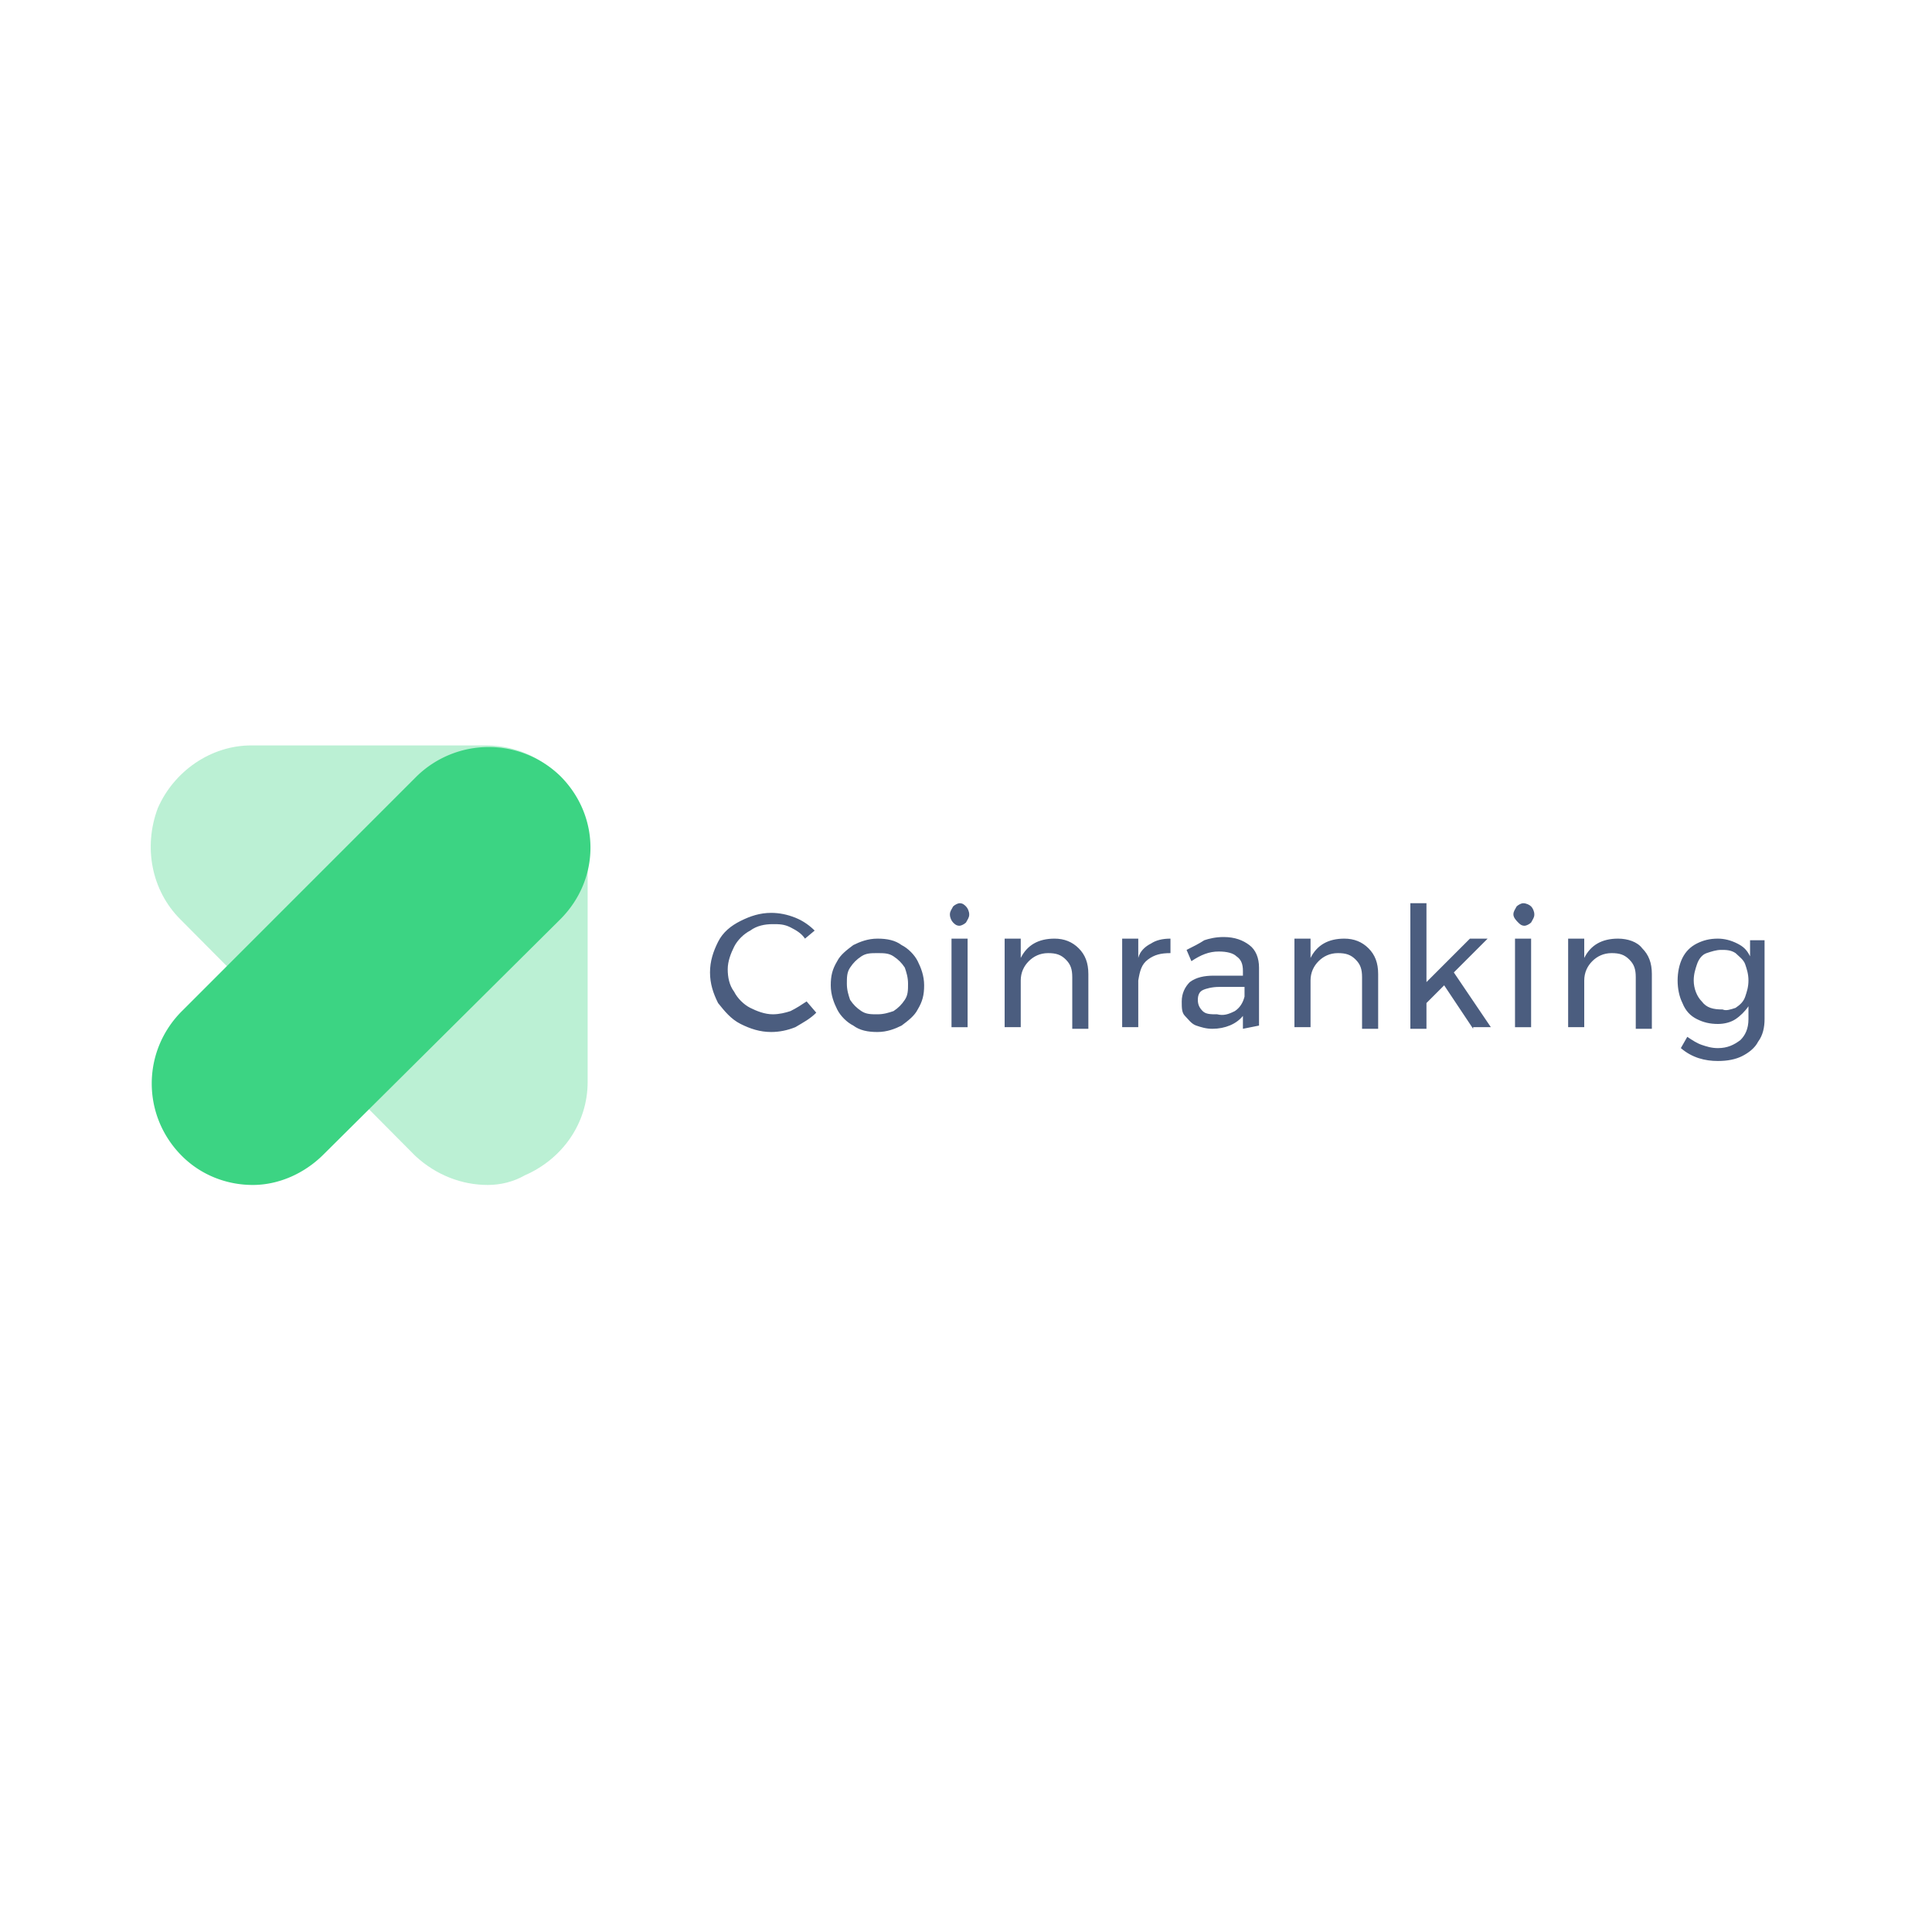 <svg version="1.1" id="Layer_1" xmlns="http://www.w3.org/2000/svg" x="0" y="0" xml:space="preserve" viewBox="0 0 120 60" height="1em" width="1em">
  <switch>
    <g>
      <path d="M49.1 27.6c-.4-.2-.7-.2-1.1-.2-.5 0-1 .1-1.4.4-.4.2-.8.6-1 1-.2.4-.4.9-.4 1.4 0 .5.1 1 .4 1.4.2.4.6.8 1 1 .4.2.9.4 1.4.4.4 0 .8-.1 1.1-.2.4-.2.7-.4 1-.6l.6.7c-.4.4-.8.6-1.3.9-.5.2-1 .3-1.5.3-.7 0-1.3-.2-1.9-.5s-1-.8-1.4-1.3c-.3-.6-.5-1.2-.5-1.9s.2-1.3.5-1.9.8-1 1.4-1.3c.6-.3 1.2-.5 1.9-.5.5 0 1 .1 1.5.3s.9.5 1.2.8l-.6.5c-.2-.3-.5-.5-.9-.7zM56 28.7c.4.2.8.6 1 1 .2.4.4.9.4 1.5s-.1 1-.4 1.5c-.2.4-.6.7-1 1-.4.2-.9.4-1.5.4s-1.1-.1-1.5-.4c-.4-.2-.8-.6-1-1-.2-.4-.4-.9-.4-1.5s.1-1 .4-1.5c.2-.4.6-.7 1-1 .4-.2.9-.4 1.5-.4s1.1.1 1.5.4zm-2.5.7c-.3.2-.5.4-.7.7-.2.3-.2.6-.2 1s.1.7.2 1c.2.3.4.5.7.7.3.2.6.2 1 .2s.7-.1 1-.2c.3-.2.5-.4.7-.7.2-.3.2-.6.2-1s-.1-.7-.2-1c-.2-.3-.4-.5-.7-.7-.3-.2-.6-.2-1-.2s-.7 0-1 .2zM60 26.3c.1.1.2.3.2.5s-.1.3-.2.5c-.1.1-.3.2-.4.2-.2 0-.3-.1-.4-.2s-.2-.3-.2-.5.1-.3.2-.5c.1-.1.3-.2.4-.2.2 0 .3.1.4.2zm-.9 2h1v5.5h-1v-5.5zM67 28.9c.4.4.6.9.6 1.6v3.4h-1v-3.2c0-.5-.1-.8-.4-1.1-.3-.3-.6-.4-1.1-.4-.5 0-.9.2-1.2.5-.3.3-.5.7-.5 1.2v2.9h-1v-5.5h1v1.2c.4-.8 1.1-1.2 2.1-1.2.6 0 1.1.2 1.5.6zM71.5 28.6c.3-.2.7-.3 1.2-.3v.9c-.6 0-1 .1-1.4.4-.4.3-.5.7-.6 1.3v2.9h-1v-5.5h1v1.2c.1-.4.4-.7.8-.9zM77.2 33.9v-.8c-.4.5-1.1.8-1.9.8-.4 0-.7-.1-1-.2-.3-.1-.5-.4-.7-.6-.2-.2-.2-.5-.2-.9 0-.5.2-.9.5-1.2.4-.3.9-.4 1.5-.4h1.8v-.3c0-.4-.1-.7-.4-.9-.2-.2-.6-.3-1.1-.3-.6 0-1.1.2-1.7.6l-.3-.7c.4-.2.8-.4 1.1-.6.3-.1.7-.2 1.2-.2.7 0 1.2.2 1.6.5.4.3.6.8.6 1.4v3.6l-1 .2zm-.5-1.1c.3-.2.5-.5.6-.9v-.6h-1.6c-.4 0-.8.1-1 .2-.2.1-.3.3-.3.6s.1.5.3.7c.2.2.5.2.9.2.4.1.7 0 1.1-.2zM85 28.9c.4.4.6.9.6 1.6v3.4h-1v-3.2c0-.5-.1-.8-.4-1.1-.3-.3-.6-.4-1.1-.4-.5 0-.9.2-1.2.5-.3.3-.5.7-.5 1.2v2.9h-1v-5.5h1v1.2c.4-.8 1.1-1.2 2.1-1.2.6 0 1.1.2 1.5.6zM91.5 33.9l-1.8-2.7-1.1 1.1v1.6h-1v-7.8h1V31l2.7-2.7h1.1l-2.1 2.1 2.3 3.4h-1.1zM95.1 26.3c.1.1.2.3.2.5s-.1.3-.2.5c-.1.1-.3.2-.4.2-.2 0-.3-.1-.4-.2s-.3-.3-.3-.5.1-.3.2-.5c.1-.1.3-.2.4-.2.2 0 .4.1.5.2zm-1 2h1v5.5h-1v-5.5zM102 28.9c.4.4.6.9.6 1.6v3.4h-1v-3.2c0-.5-.1-.8-.4-1.1-.3-.3-.6-.4-1.1-.4-.5 0-.9.2-1.2.5-.3.3-.5.7-.5 1.2v2.9h-1v-5.5h1v1.2c.4-.8 1.1-1.2 2.1-1.2.6 0 1.2.2 1.5.6zM109.6 28.3v5c0 .5-.1 1-.4 1.4-.2.4-.6.7-1 .9-.4.2-.9.3-1.5.3-.8 0-1.6-.2-2.3-.8l.4-.7c.3.2.6.4.9.5s.6.2 1 .2c.6 0 1-.2 1.4-.5.3-.3.5-.7.5-1.3v-.8c-.2.3-.5.6-.8.8-.3.2-.7.3-1.1.3-.5 0-.9-.1-1.3-.3-.4-.2-.7-.5-.9-1-.2-.4-.3-.9-.3-1.4 0-.5.1-1 .3-1.4s.5-.7.9-.9c.4-.2.8-.3 1.3-.3.4 0 .8.1 1.2.3s.6.4.8.8v-1h.9zm-1.8 4.3c.3-.2.5-.4.6-.7.1-.3.2-.6.2-1s-.1-.7-.2-1c-.1-.3-.4-.5-.6-.7-.3-.2-.6-.2-.9-.2-.3 0-.6.1-.9.2s-.5.4-.6.7c-.1.3-.2.6-.2 1 0 .5.2 1 .5 1.3.3.4.7.5 1.3.5.2.1.5 0 .8-.1z" style="fill:#4b5d7f"/>
      <path d="M30.3 43.6c-1.6 0-3.2-.6-4.5-1.8L11.2 27.1c-1.8-1.8-2.3-4.5-1.4-6.9 1-2.3 3.3-3.9 5.8-3.9h14.6c3.5 0 6.3 2.8 6.3 6.3v14.6c0 2.6-1.6 4.8-3.9 5.8-.7.4-1.5.6-2.3.6z" opacity=".35" fill="#3cd483"/>
      <path d="M15.7 43.6c-1.6 0-3.2-.6-4.4-1.8-2.5-2.5-2.5-6.5 0-9l14.6-14.6a6.4 6.4 0 018.9 0c2.5 2.5 2.5 6.4 0 8.9L20.1 41.7c-1.2 1.2-2.8 1.9-4.4 1.9z" fill="#3cd483"/>
    </g>
  </switch>
</svg>
